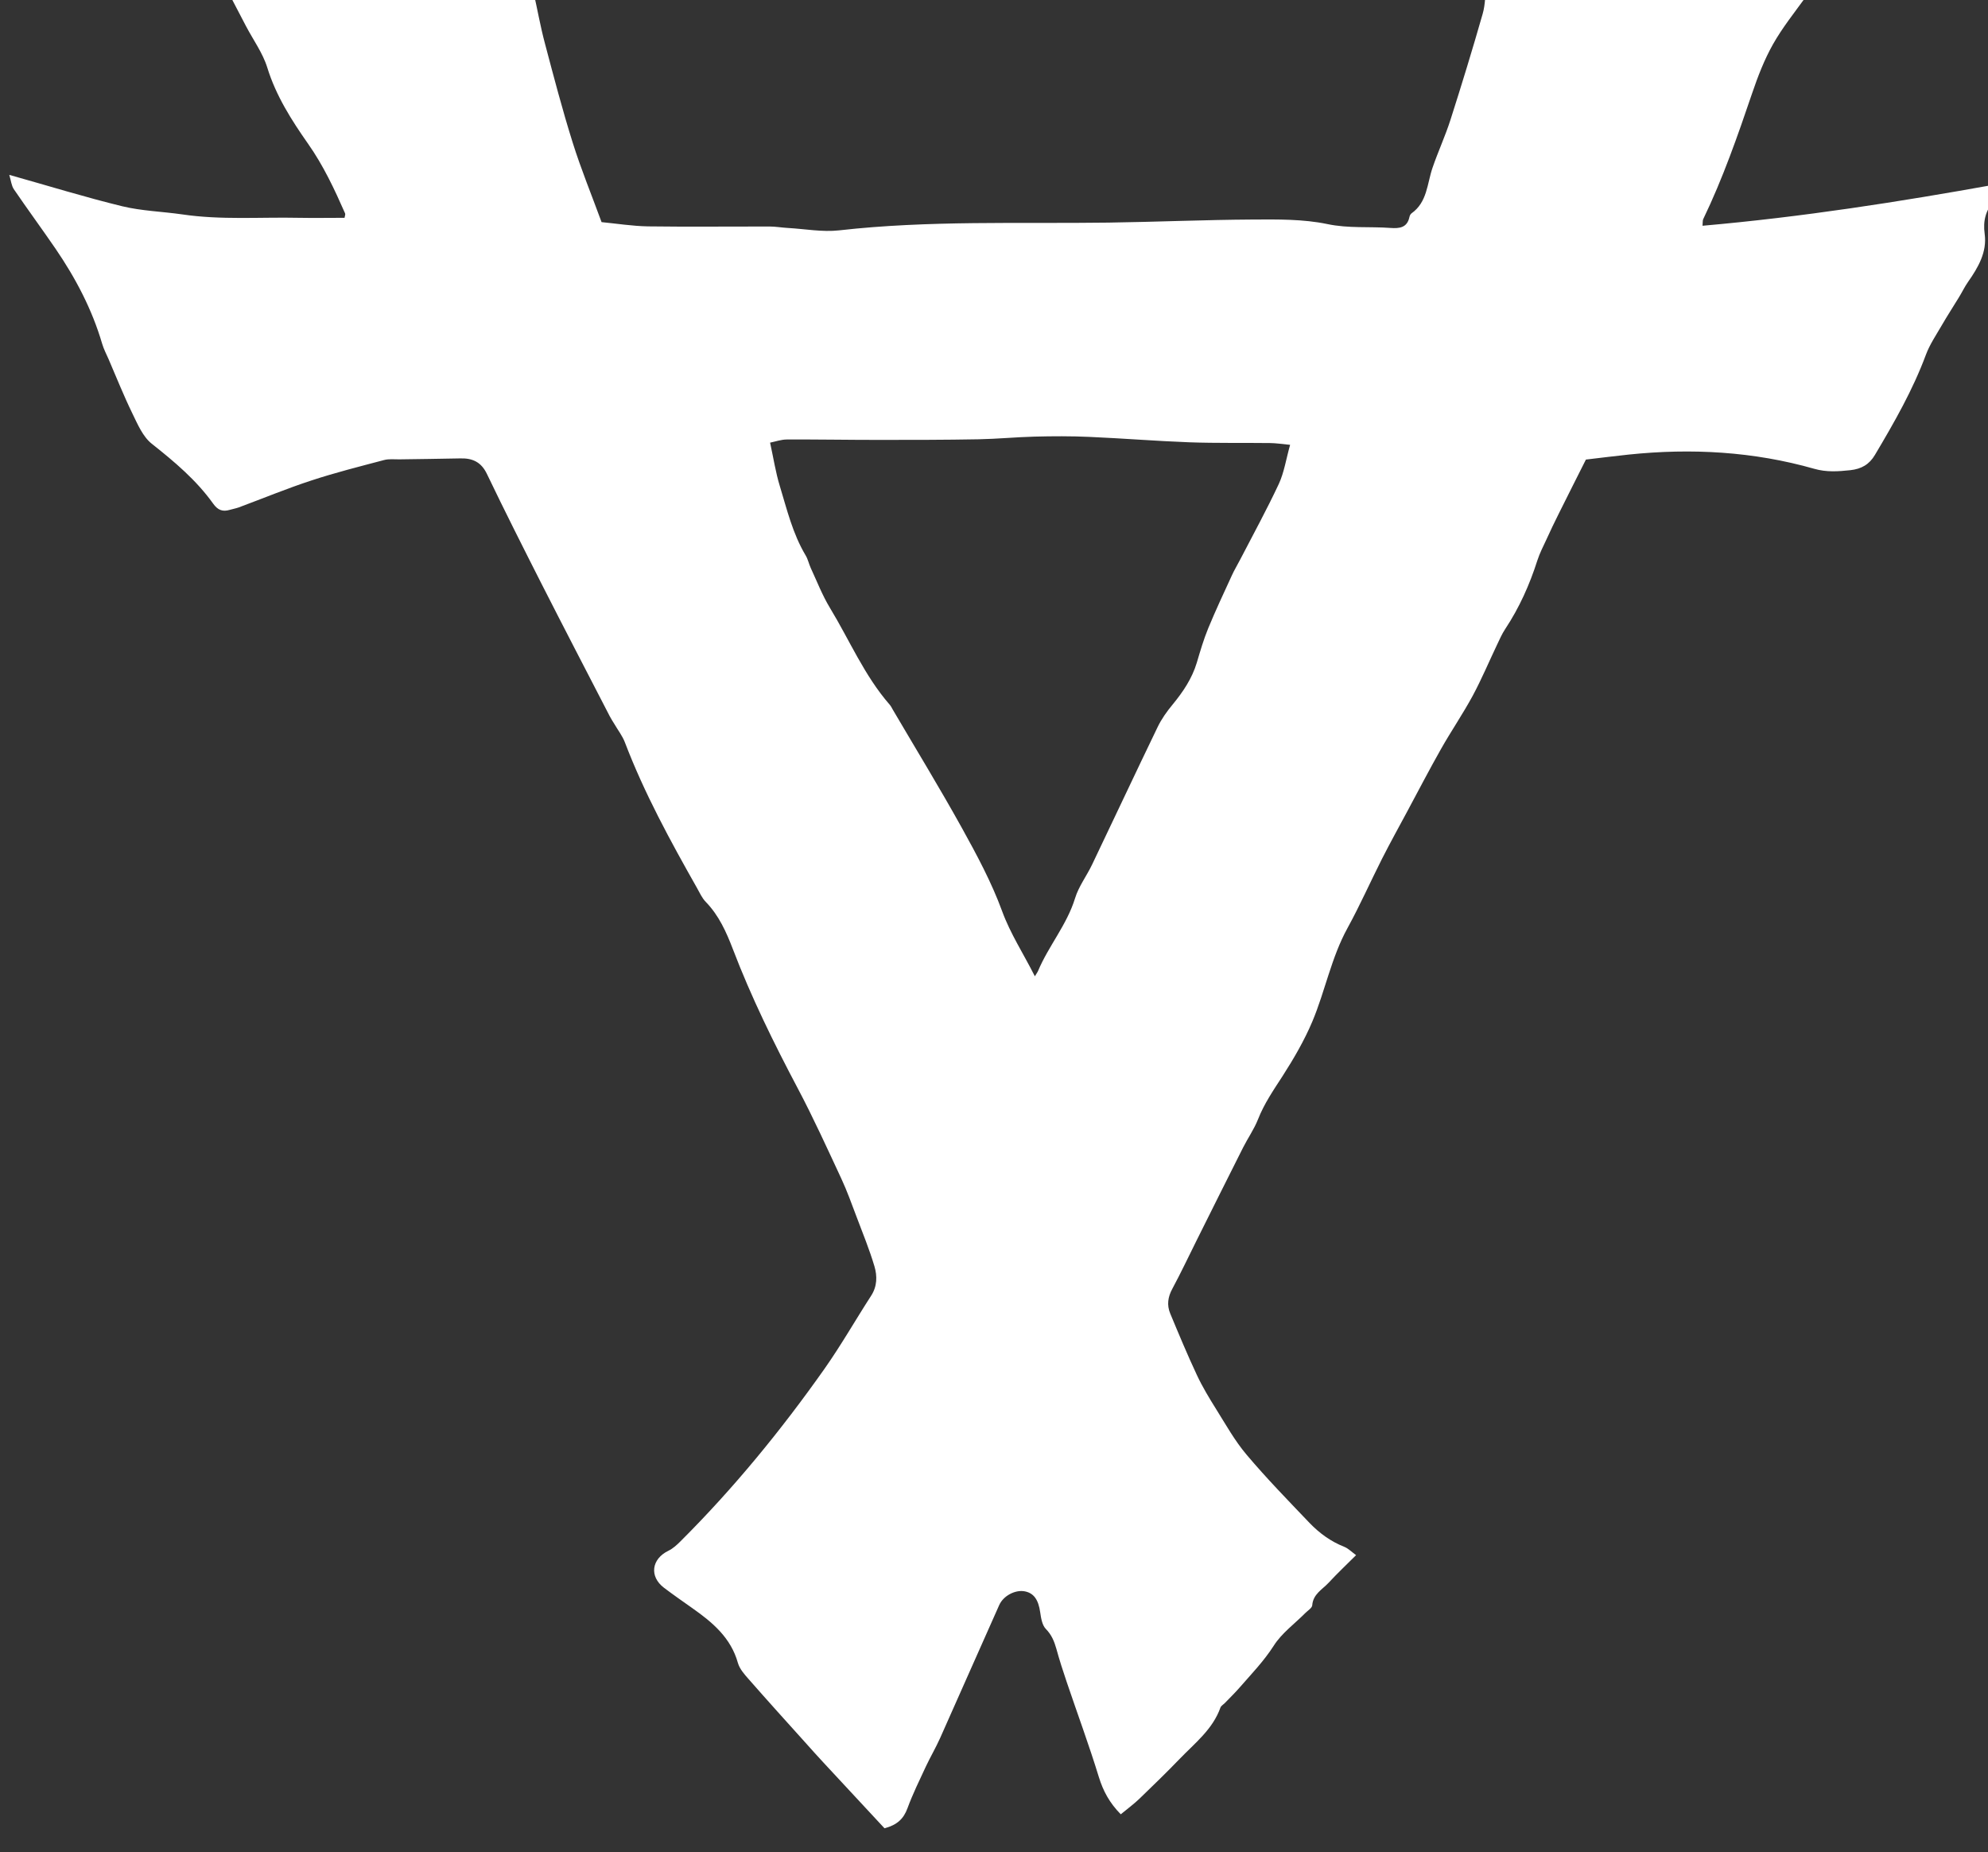 <?xml version="1.0" encoding="UTF-8" standalone="no"?>
<!-- Created with Inkscape (http://www.inkscape.org/) -->

<svg
   xmlns:dc="http://purl.org/dc/elements/1.1/"
   xmlns:cc="http://creativecommons.org/ns#"
   xmlns:rdf="http://www.w3.org/1999/02/22-rdf-syntax-ns#"
   xmlns:svg="http://www.w3.org/2000/svg"
   xmlns="http://www.w3.org/2000/svg"
   xmlns:sodipodi="http://sodipodi.sourceforge.net/DTD/sodipodi-0.dtd"
   xmlns:inkscape="http://www.inkscape.org/namespaces/inkscape"
   width="10.244mm"
   height="9.544mm"
   viewBox="0 0 10.244 9.544"
   version="1.1"
   id="svg7230"
   inkscape:version="0.92.5 (2060ec1f9f, 2020-04-08)"
   sodipodi:docname="skaven.svg">
  <rect x="0" y="0" width="10.244" height="9.544" fill="#333333" stroke="none"/>
  <defs
     id="defs7224">
    <clipPath
       clipPathUnits="userSpaceOnUse"
       id="clipPath6527">
      <path
         d="m 215.328,557.878 h 29.082 v 27.057 h -29.082 z"
         id="path6525"
         inkscape:connector-curvature="0" />
    </clipPath>
  </defs>
  <sodipodi:namedview
     id="base"
     pagecolor="#ffffff"
     bordercolor="#666666"
     borderopacity="1.0"
     inkscape:pageopacity="0.0"
     inkscape:pageshadow="2"
     inkscape:zoom="0.35"
     inkscape:cx="182.21505"
     inkscape:cy="-173.39255"
     inkscape:document-units="mm"
     inkscape:current-layer="layer1"
     showgrid="false"
     fit-margin-top="0"
     fit-margin-left="0"
     fit-margin-right="0"
     fit-margin-bottom="0"
     inkscape:window-width="1920"
     inkscape:window-height="1017"
     inkscape:window-x="-8"
     inkscape:window-y="-8"
     inkscape:window-maximized="1" />
  <g
     inkscape:label="Layer 1"
     inkscape:groupmode="layer"
     id="layer1"
     transform="translate(-57.622,-93.412)">
    <g
       transform="matrix(0.353,0,0,-0.353,-18.341,299.764)"
       id="g6521">
      <g
         id="g6523"
         clip-path="url(#clipPath6527)">
        <g
           id="g6529"
           transform="translate(230.299,570.315)">
          <path
             d="m 0,0 c 0.025,0.042 0.039,0.059 0.047,0.079 0.154,0.366 0.421,0.673 0.54,1.061 0.053,0.174 0.171,0.327 0.25,0.494 0.319,0.667 0.633,1.337 0.954,2.002 0.057,0.119 0.136,0.23 0.22,0.331 0.152,0.185 0.283,0.379 0.353,0.611 0.05,0.169 0.1,0.34 0.167,0.503 C 2.638,5.34 2.757,5.594 2.874,5.848 2.91,5.929 2.957,6.004 2.997,6.083 3.187,6.45 3.386,6.813 3.561,7.187 3.639,7.356 3.667,7.548 3.726,7.758 3.605,7.77 3.52,7.783 3.435,7.784 3.043,7.789 2.65,7.781 2.258,7.795 1.77,7.813 1.283,7.853 0.795,7.874 0.529,7.886 0.262,7.885 -0.004,7.878 -0.277,7.871 -0.55,7.844 -0.824,7.839 -1.312,7.83 -1.801,7.83 -2.29,7.83 c -0.443,0 -0.887,0.008 -1.33,0.006 -0.083,0 -0.166,-0.03 -0.245,-0.046 0.05,-0.228 0.081,-0.434 0.141,-0.63 0.105,-0.346 0.189,-0.7 0.378,-1.016 C -3.312,6.088 -3.299,6.02 -3.271,5.959 -3.181,5.765 -3.103,5.563 -2.993,5.381 -2.705,4.907 -2.489,4.389 -2.12,3.966 -2.1,3.944 -2.088,3.916 -2.073,3.891 -1.736,3.317 -1.389,2.749 -1.066,2.167 -0.848,1.773 -0.632,1.372 -0.478,0.951 -0.357,0.62 -0.17,0.337 0,0 m -14.971,11.699 c 0.58,-0.163 1.11,-0.327 1.648,-0.458 0.285,-0.069 0.584,-0.077 0.876,-0.119 0.567,-0.084 1.137,-0.038 1.706,-0.05 0.219,-0.004 0.439,0 0.664,0 0.004,0.026 0.015,0.05 0.008,0.065 -0.155,0.352 -0.317,0.699 -0.541,1.017 -0.241,0.344 -0.467,0.698 -0.594,1.109 -0.066,0.215 -0.207,0.407 -0.313,0.61 -0.123,0.234 -0.244,0.468 -0.376,0.723 0.083,0.011 0.133,0.024 0.181,0.021 0.429,-0.019 0.858,-0.042 1.287,-0.062 0.399,-0.018 0.799,-0.05 1.198,-0.047 0.548,0.005 1.096,0.036 1.643,0.057 0.206,0.008 0.219,0.001 0.267,-0.206 0.056,-0.246 0.099,-0.494 0.164,-0.737 0.129,-0.487 0.256,-0.974 0.407,-1.454 0.121,-0.386 0.276,-0.763 0.421,-1.159 0.226,-0.022 0.451,-0.058 0.676,-0.062 0.592,-0.008 1.184,-10e-4 1.776,-0.002 0.088,0 0.176,-0.016 0.265,-0.021 0.251,-0.014 0.506,-0.063 0.752,-0.035 1.307,0.148 2.619,0.095 3.93,0.113 0.704,0.01 1.407,0.041 2.11,0.045 0.362,0.002 0.733,0.007 1.084,-0.066 0.312,-0.066 0.617,-0.034 0.925,-0.057 0.127,-0.009 0.24,0.002 0.274,0.156 0.004,0.021 0.015,0.046 0.032,0.058 0.23,0.163 0.226,0.432 0.306,0.665 0.081,0.236 0.186,0.463 0.262,0.7 0.164,0.513 0.322,1.029 0.47,1.547 0.04,0.139 0.037,0.291 0.053,0.437 0.027,0.01 0.046,0.025 0.067,0.025 0.666,0.018 1.332,0.034 1.999,0.05 0.044,0.002 0.092,0.009 0.133,-0.003 0.416,-0.124 0.833,-0.03 1.25,-0.007 0.376,0.022 0.754,0.053 1.128,-0.034 0.163,-0.039 0.183,-0.088 0.087,-0.221 -0.165,-0.228 -0.343,-0.45 -0.48,-0.693 -0.126,-0.224 -0.22,-0.468 -0.303,-0.712 -0.212,-0.624 -0.428,-1.245 -0.715,-1.84 -0.009,-0.018 -0.005,-0.042 -0.01,-0.096 1.45,0.127 2.875,0.35 4.274,0.602 0.091,-0.122 0.027,-0.18 -0.018,-0.233 C 13.881,11.181 13.838,11.03 13.865,10.836 13.901,10.573 13.771,10.349 13.624,10.139 13.574,10.068 13.536,9.988 13.49,9.913 13.406,9.775 13.318,9.64 13.237,9.5 13.156,9.36 13.063,9.223 13.007,9.073 12.815,8.556 12.543,8.082 12.263,7.611 12.181,7.472 12.067,7.406 11.904,7.388 11.726,7.369 11.556,7.357 11.378,7.408 10.49,7.661 9.585,7.711 8.67,7.616 8.471,7.595 8.273,7.57 8.044,7.543 7.918,7.292 7.782,7.024 7.648,6.754 7.585,6.629 7.525,6.502 7.467,6.375 7.42,6.275 7.369,6.175 7.335,6.07 7.222,5.716 7.072,5.381 6.867,5.071 6.818,4.997 6.782,4.914 6.744,4.834 6.627,4.588 6.521,4.336 6.392,4.096 6.248,3.83 6.076,3.579 5.927,3.315 5.757,3.014 5.597,2.707 5.433,2.401 5.311,2.174 5.186,1.948 5.069,1.718 4.899,1.382 4.746,1.036 4.565,0.706 4.327,0.274 4.239,-0.211 4.051,-0.659 3.934,-0.936 3.78,-1.201 3.617,-1.455 3.484,-1.661 3.347,-1.859 3.257,-2.089 3.2,-2.233 3.109,-2.362 3.039,-2.501 2.813,-2.949 2.589,-3.399 2.365,-3.848 2.246,-4.086 2.133,-4.327 2.007,-4.561 1.941,-4.682 1.925,-4.8 1.976,-4.923 2.101,-5.223 2.226,-5.524 2.364,-5.818 2.445,-5.992 2.545,-6.157 2.647,-6.32 2.788,-6.545 2.919,-6.781 3.09,-6.983 3.381,-7.328 3.697,-7.652 4.009,-7.979 4.153,-8.129 4.32,-8.251 4.518,-8.329 4.575,-8.352 4.622,-8.401 4.689,-8.45 4.543,-8.595 4.411,-8.72 4.288,-8.853 4.196,-8.952 4.061,-9.018 4.049,-9.182 4.046,-9.222 3.984,-9.258 3.948,-9.295 3.792,-9.452 3.603,-9.589 3.487,-9.772 3.341,-10 3.158,-10.188 2.984,-10.388 2.916,-10.466 2.841,-10.538 2.77,-10.612 2.749,-10.633 2.718,-10.65 2.709,-10.675 c -0.113,-0.319 -0.375,-0.52 -0.597,-0.751 -0.19,-0.197 -0.387,-0.388 -0.584,-0.578 -0.083,-0.08 -0.177,-0.149 -0.274,-0.229 -0.165,0.168 -0.257,0.34 -0.32,0.544 -0.143,0.467 -0.313,0.925 -0.469,1.387 -0.055,0.161 -0.107,0.324 -0.152,0.488 -0.031,0.108 -0.069,0.202 -0.153,0.287 -0.054,0.056 -0.07,0.158 -0.082,0.242 -0.026,0.186 -0.095,0.285 -0.233,0.308 -0.133,0.022 -0.304,-0.065 -0.365,-0.201 -0.289,-0.646 -0.574,-1.295 -0.863,-1.942 -0.063,-0.141 -0.142,-0.275 -0.208,-0.415 -0.093,-0.201 -0.192,-0.401 -0.268,-0.608 -0.056,-0.155 -0.152,-0.246 -0.336,-0.294 -0.288,0.31 -0.588,0.633 -0.887,0.955 -0.086,0.092 -0.17,0.186 -0.253,0.279 -0.282,0.313 -0.564,0.625 -0.842,0.942 -0.063,0.071 -0.133,0.15 -0.158,0.238 -0.103,0.369 -0.372,0.593 -0.666,0.8 -0.139,0.098 -0.278,0.195 -0.413,0.297 -0.217,0.165 -0.183,0.421 0.066,0.541 0.064,0.031 0.121,0.083 0.172,0.134 0.779,0.776 1.472,1.624 2.105,2.521 0.243,0.345 0.452,0.713 0.681,1.067 0.089,0.137 0.09,0.287 0.049,0.427 -0.073,0.246 -0.171,0.485 -0.262,0.726 -0.071,0.187 -0.138,0.376 -0.222,0.556 -0.206,0.442 -0.408,0.887 -0.636,1.318 -0.35,0.662 -0.68,1.332 -0.947,2.032 -0.096,0.25 -0.204,0.492 -0.395,0.689 -0.056,0.057 -0.09,0.135 -0.13,0.206 C -5.323,1.98 -5.702,2.674 -5.985,3.416 -6.021,3.51 -6.086,3.593 -6.137,3.681 -6.16,3.719 -6.185,3.756 -6.205,3.795 -6.537,4.438 -6.871,5.08 -7.199,5.725 -7.47,6.259 -7.74,6.794 -7.999,7.334 -8.083,7.509 -8.211,7.565 -8.389,7.56 -8.686,7.553 -8.982,7.551 -9.278,7.546 -9.352,7.545 -9.43,7.555 -9.5,7.536 -9.856,7.442 -10.214,7.352 -10.563,7.237 -10.921,7.12 -11.27,6.975 -11.623,6.844 -11.665,6.829 -11.709,6.822 -11.752,6.809 -11.856,6.778 -11.927,6.804 -11.995,6.9 c -0.246,0.344 -0.565,0.612 -0.896,0.874 -0.13,0.103 -0.206,0.284 -0.283,0.442 -0.126,0.259 -0.233,0.527 -0.347,0.792 -0.033,0.074 -0.071,0.148 -0.094,0.225 -0.147,0.502 -0.387,0.958 -0.68,1.387 -0.2,0.292 -0.41,0.577 -0.609,0.869 -0.036,0.053 -0.042,0.128 -0.067,0.21"
             style="fill:#fff;fill-opacity:1;fill-rule:nonzero;stroke:none"
             id="path6531"
             inkscape:connector-curvature="0" />
        </g>
      </g>
    </g>
  </g>
</svg>
